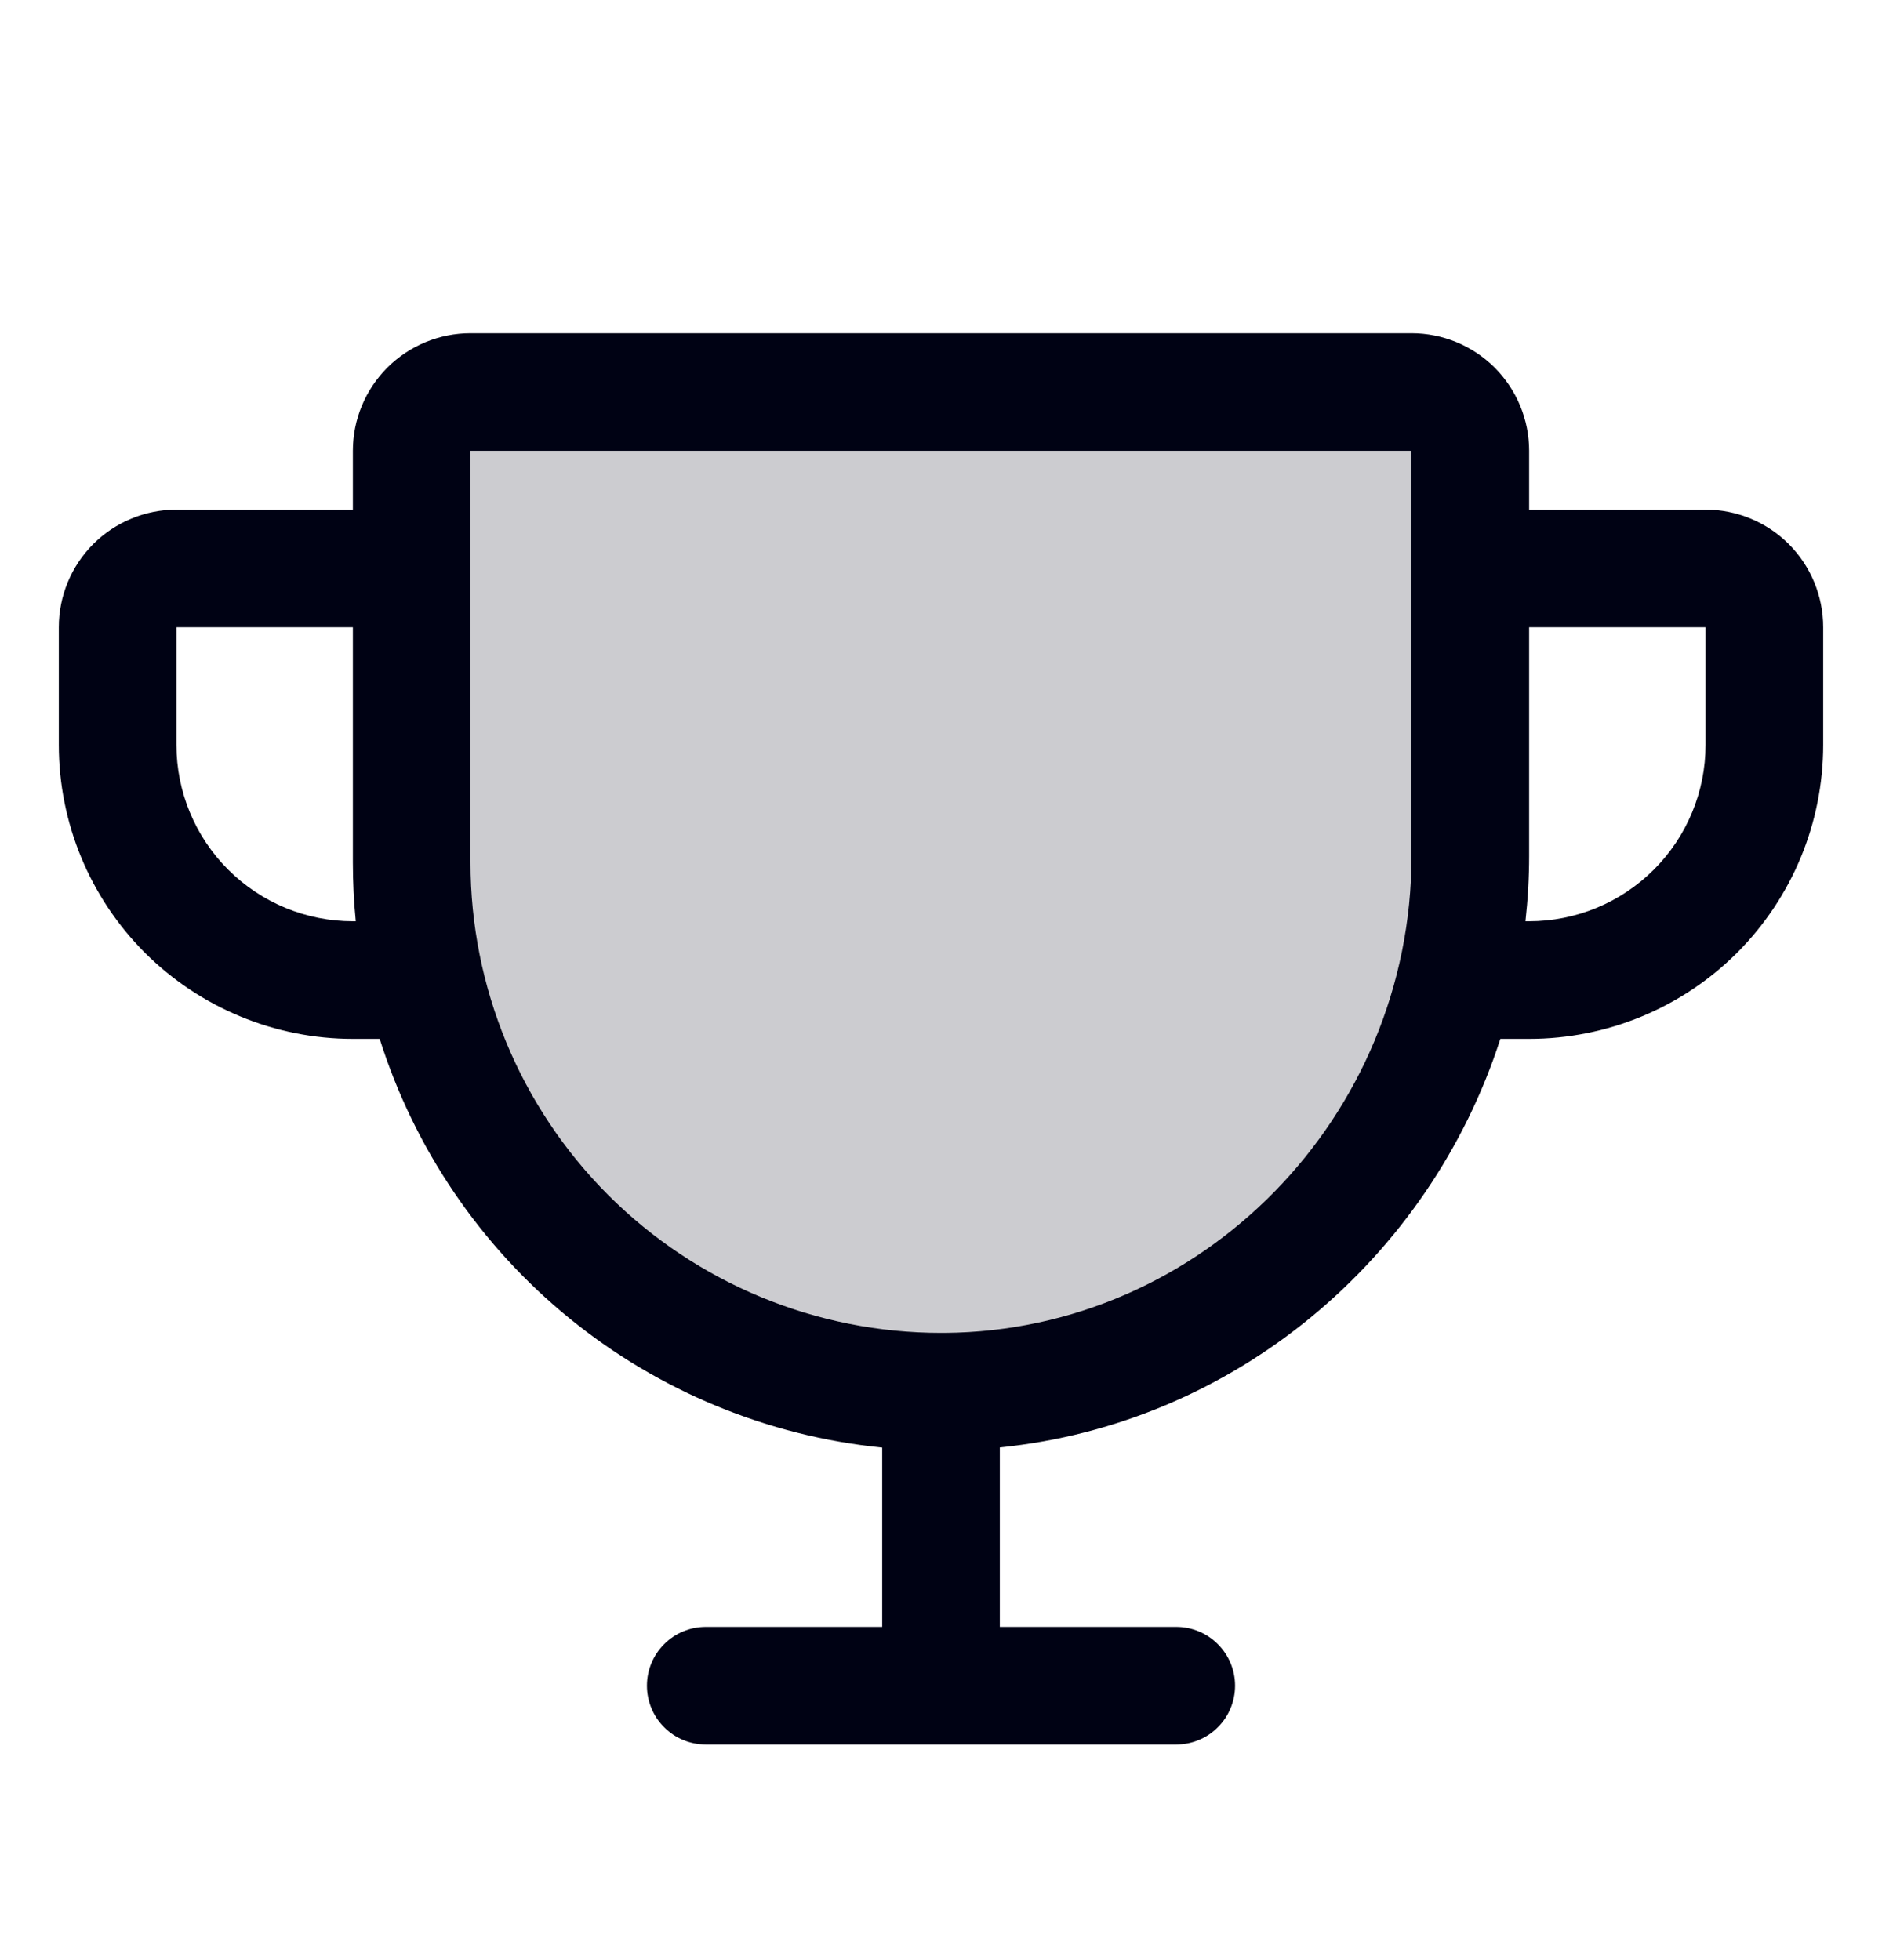 <svg width="24" height="25" viewBox="0 0 24 25" fill="none" xmlns="http://www.w3.org/2000/svg">
<path opacity="0.2" d="M18.75 5.75V10.916C18.75 14.637 15.773 17.722 12.052 17.75C11.161 17.757 10.277 17.587 9.453 17.251C8.628 16.915 7.877 16.419 7.245 15.791C6.613 15.164 6.111 14.417 5.769 13.595C5.426 12.773 5.25 11.891 5.25 11V5.75C5.25 5.551 5.329 5.36 5.47 5.22C5.61 5.079 5.801 5 6 5H18C18.199 5 18.39 5.079 18.53 5.22C18.671 5.36 18.75 5.551 18.75 5.75Z" fill="#000214"/>
<path d="M21.75 6.5H19.5V5.75C19.5 5.352 19.342 4.971 19.061 4.689C18.779 4.408 18.398 4.25 18 4.25H6C5.602 4.25 5.221 4.408 4.939 4.689C4.658 4.971 4.5 5.352 4.5 5.75V6.5H2.25C1.852 6.5 1.471 6.658 1.189 6.939C0.908 7.221 0.75 7.602 0.75 8V9.5C0.75 10.495 1.145 11.448 1.848 12.152C2.197 12.5 2.61 12.776 3.065 12.964C3.52 13.153 4.008 13.25 4.5 13.25H4.842C5.284 14.65 6.126 15.89 7.265 16.817C8.404 17.743 9.789 18.316 11.25 18.463V20.75H9C8.801 20.75 8.61 20.829 8.47 20.97C8.329 21.11 8.25 21.301 8.25 21.5C8.25 21.699 8.329 21.89 8.47 22.03C8.61 22.171 8.801 22.25 9 22.25H15C15.199 22.25 15.39 22.171 15.53 22.03C15.671 21.89 15.75 21.699 15.75 21.5C15.75 21.301 15.671 21.11 15.53 20.97C15.39 20.829 15.199 20.75 15 20.75H12.75V18.461C15.744 18.158 18.229 16.057 19.133 13.25H19.5C20.495 13.25 21.448 12.855 22.152 12.152C22.855 11.448 23.25 10.495 23.25 9.5V8C23.25 7.602 23.092 7.221 22.811 6.939C22.529 6.658 22.148 6.5 21.75 6.5ZM4.5 11.75C3.903 11.75 3.331 11.513 2.909 11.091C2.487 10.669 2.25 10.097 2.25 9.5V8H4.5V11C4.5 11.25 4.512 11.5 4.537 11.75H4.5ZM18 10.916C18 14.246 15.329 16.976 12.046 17H12C10.409 17 8.883 16.368 7.757 15.243C6.632 14.117 6 12.591 6 11V5.75H18V10.916ZM21.75 9.5C21.75 10.097 21.513 10.669 21.091 11.091C20.669 11.513 20.097 11.75 19.5 11.75H19.453C19.484 11.473 19.5 11.194 19.5 10.916V8H21.75V9.5Z" fill="#000214"/>
</svg>
